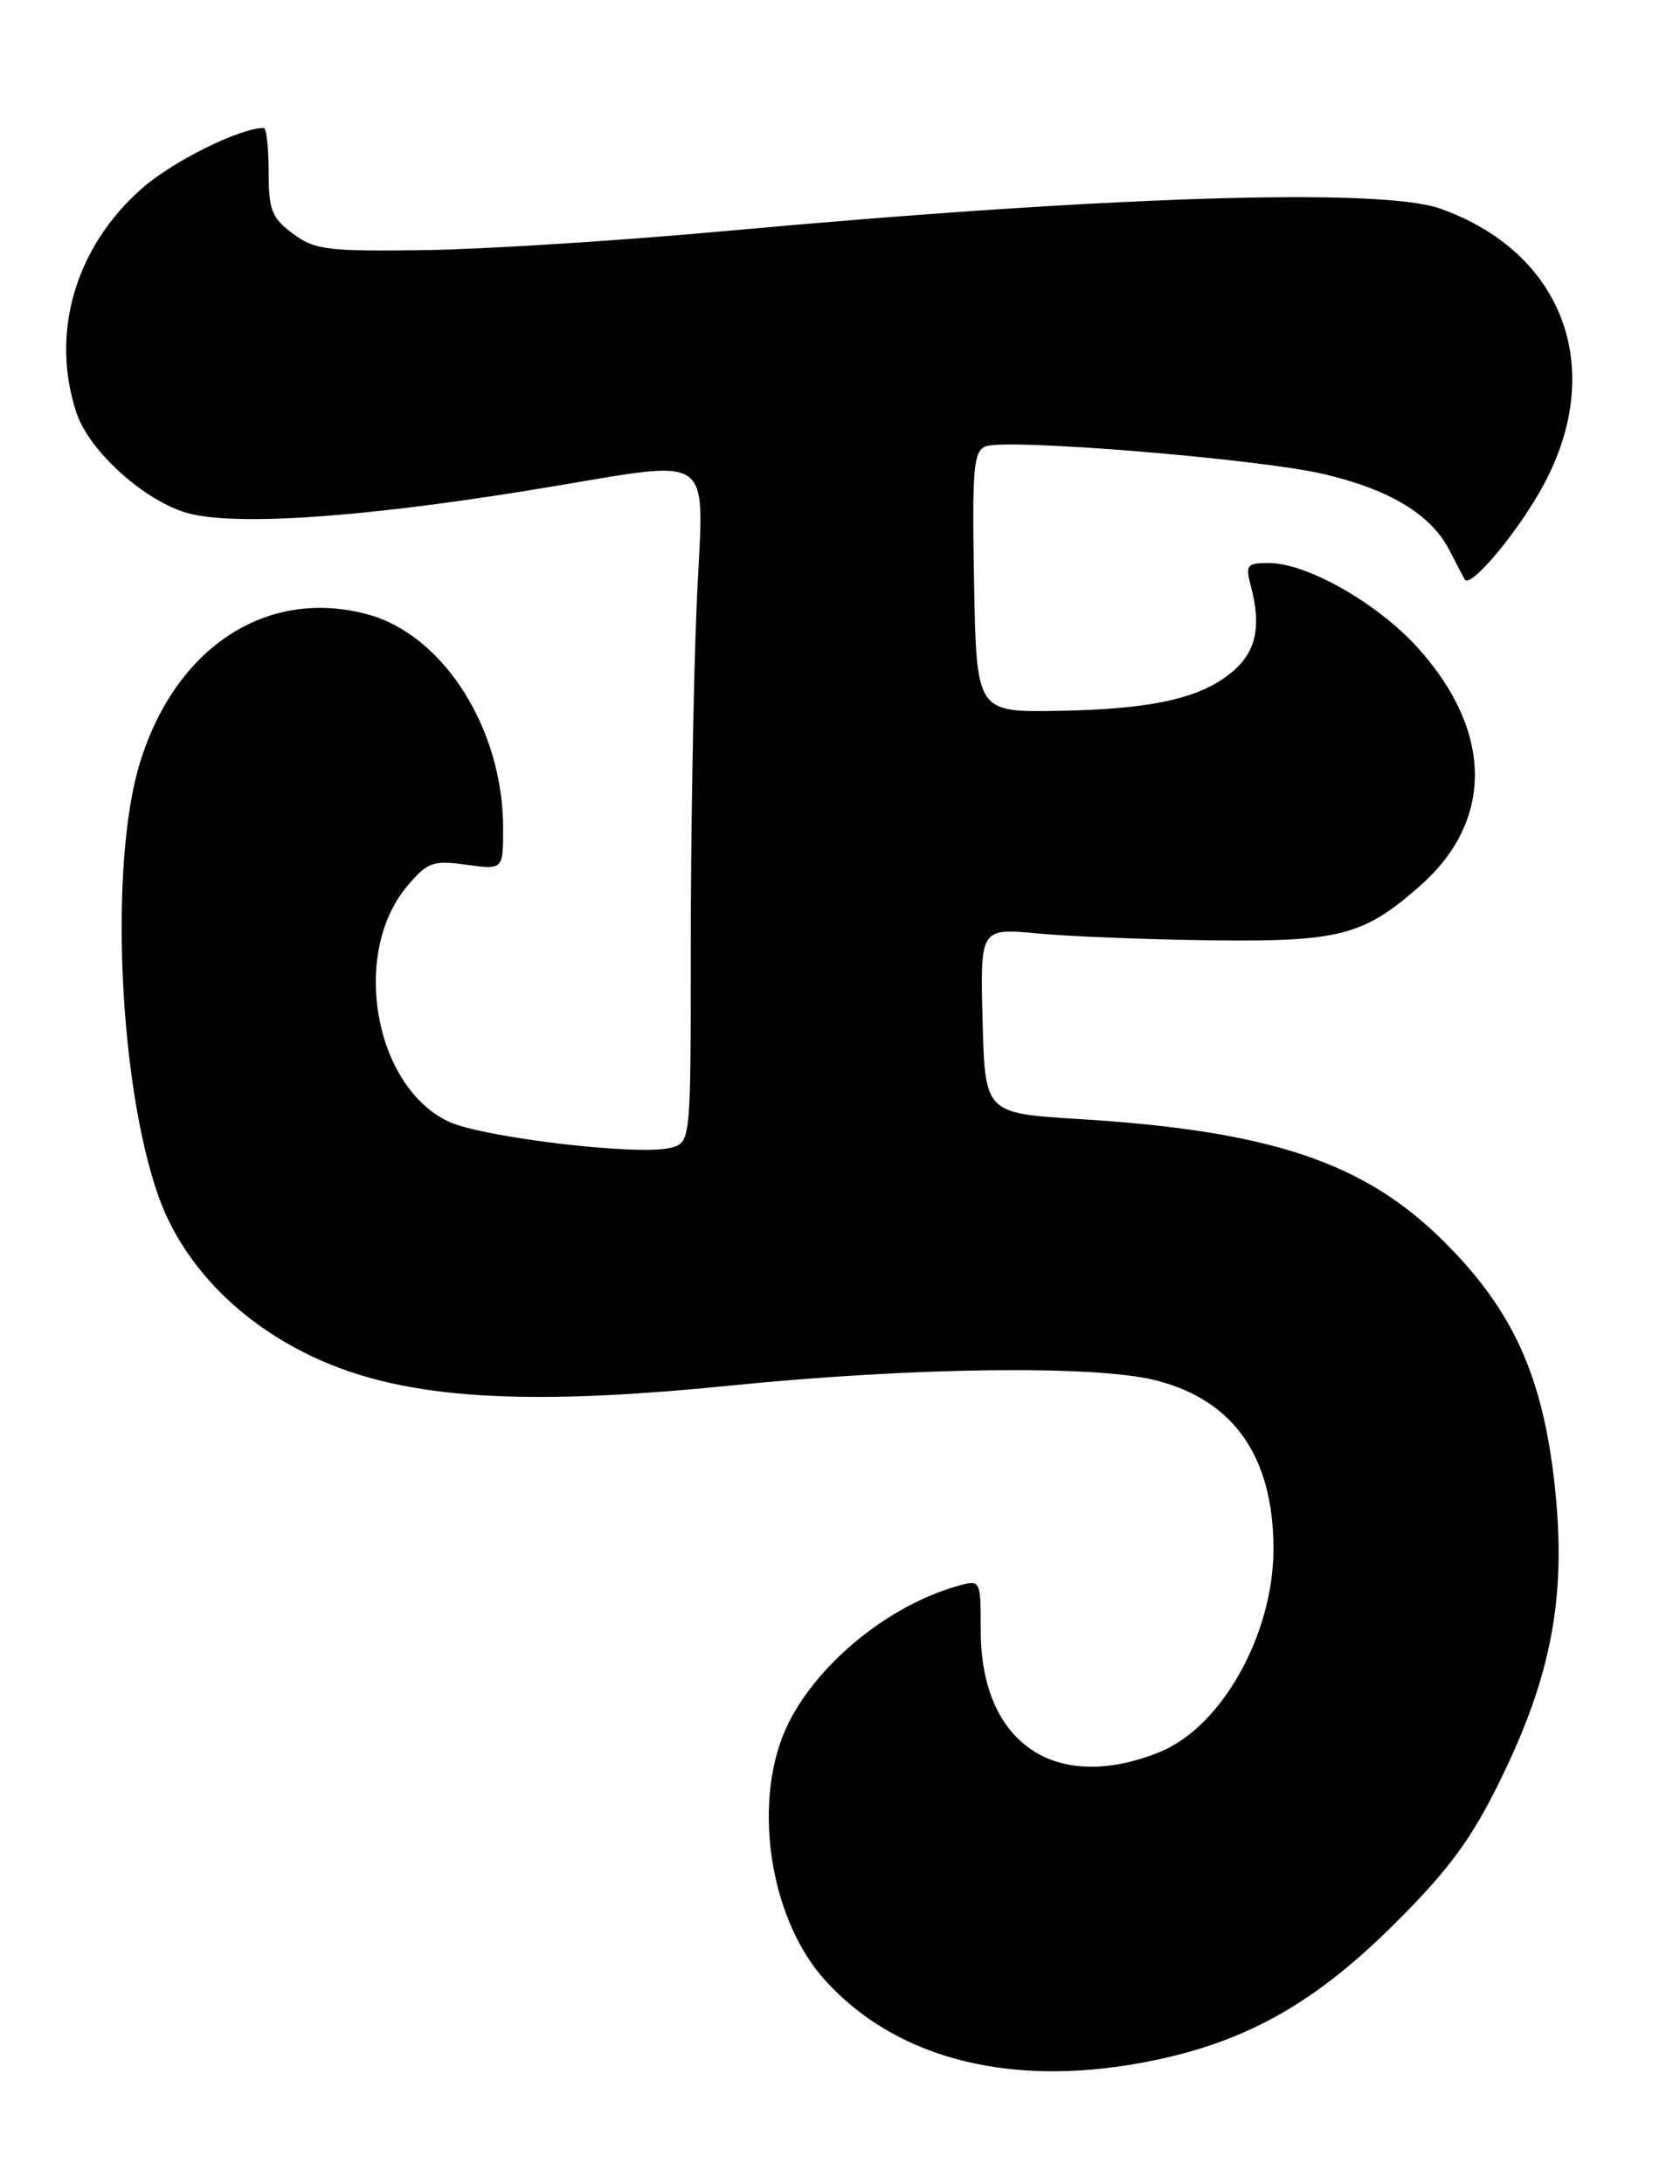<?xml version="1.0" encoding="UTF-8" standalone="no"?>
<!DOCTYPE svg PUBLIC "-//W3C//DTD SVG 1.1//EN" "http://www.w3.org/Graphics/SVG/1.1/DTD/svg11.dtd" >
<svg xmlns="http://www.w3.org/2000/svg" xmlns:xlink="http://www.w3.org/1999/xlink" version="1.1" viewBox="0 0 197 256">
 <g >
 <path fill="currentColor"
d=" M 135.50 241.49 C 146.40 239.20 154.35 234.67 163.54 225.51 C 169.87 219.21 172.49 215.66 175.84 208.86 C 182.00 196.36 183.73 187.00 182.29 173.96 C 180.88 161.28 177.40 153.61 169.41 145.63 C 160.05 136.26 149.08 132.57 126.50 131.18 C 115.50 130.50 115.50 130.50 115.22 119.65 C 114.93 108.79 114.93 108.79 121.72 109.43 C 125.45 109.78 134.57 110.14 142.00 110.23 C 157.07 110.41 159.88 109.68 166.47 103.89 C 175.17 96.26 175.10 85.77 166.29 75.98 C 161.58 70.74 153.27 66.00 148.78 66.00 C 146.20 66.00 146.02 66.23 146.69 68.75 C 147.92 73.40 147.30 76.35 144.58 78.69 C 140.91 81.84 135.19 83.14 124.09 83.33 C 114.50 83.50 114.50 83.50 114.22 68.23 C 113.98 54.79 114.15 52.88 115.60 52.32 C 118.10 51.37 147.57 53.78 155.21 55.57 C 163.00 57.40 167.82 60.32 169.97 64.52 C 170.81 66.16 171.62 67.69 171.76 67.93 C 172.44 69.05 178.19 62.13 181.08 56.70 C 188.36 43.04 183.23 29.52 168.84 24.44 C 161.85 21.98 129.86 22.99 85.00 27.09 C 72.62 28.22 56.80 29.22 49.83 29.32 C 38.34 29.48 36.91 29.30 34.33 27.38 C 31.86 25.54 31.50 24.61 31.50 20.13 C 31.50 17.31 31.24 15.00 30.93 15.00 C 28.11 15.01 20.26 18.90 16.64 22.09 C 8.82 28.97 5.88 39.04 8.96 48.38 C 10.39 52.70 16.49 58.35 21.54 60.01 C 26.67 61.71 41.24 60.81 61.50 57.57 C 84.99 53.81 82.43 52.02 81.66 71.66 C 81.30 80.82 81.00 98.59 81.00 111.14 C 81.00 133.96 81.00 133.96 78.60 134.56 C 74.83 135.51 56.50 133.33 52.58 131.47 C 43.86 127.33 41.13 111.75 47.74 103.89 C 50.14 101.05 50.74 100.83 54.68 101.37 C 59.00 101.96 59.00 101.96 59.00 97.10 C 59.00 85.43 51.99 74.40 43.07 72.01 C 31.29 68.86 20.60 75.83 16.41 89.41 C 12.80 101.12 13.90 126.96 18.57 140.20 C 21.93 149.72 30.72 157.58 41.96 161.10 C 51.65 164.15 64.66 164.54 85.50 162.44 C 107.02 160.27 128.47 160.00 135.57 161.82 C 144.68 164.15 149.30 170.75 149.33 181.50 C 149.36 191.56 143.24 202.49 135.93 205.41 C 123.72 210.30 115.00 204.35 115.00 191.12 C 115.00 185.14 115.00 185.14 112.22 185.94 C 104.22 188.23 96.07 194.84 92.50 201.91 C 88.10 210.64 90.08 224.76 96.73 232.12 C 105.28 241.58 119.14 244.93 135.50 241.49 Z "/>
</g>
</svg>